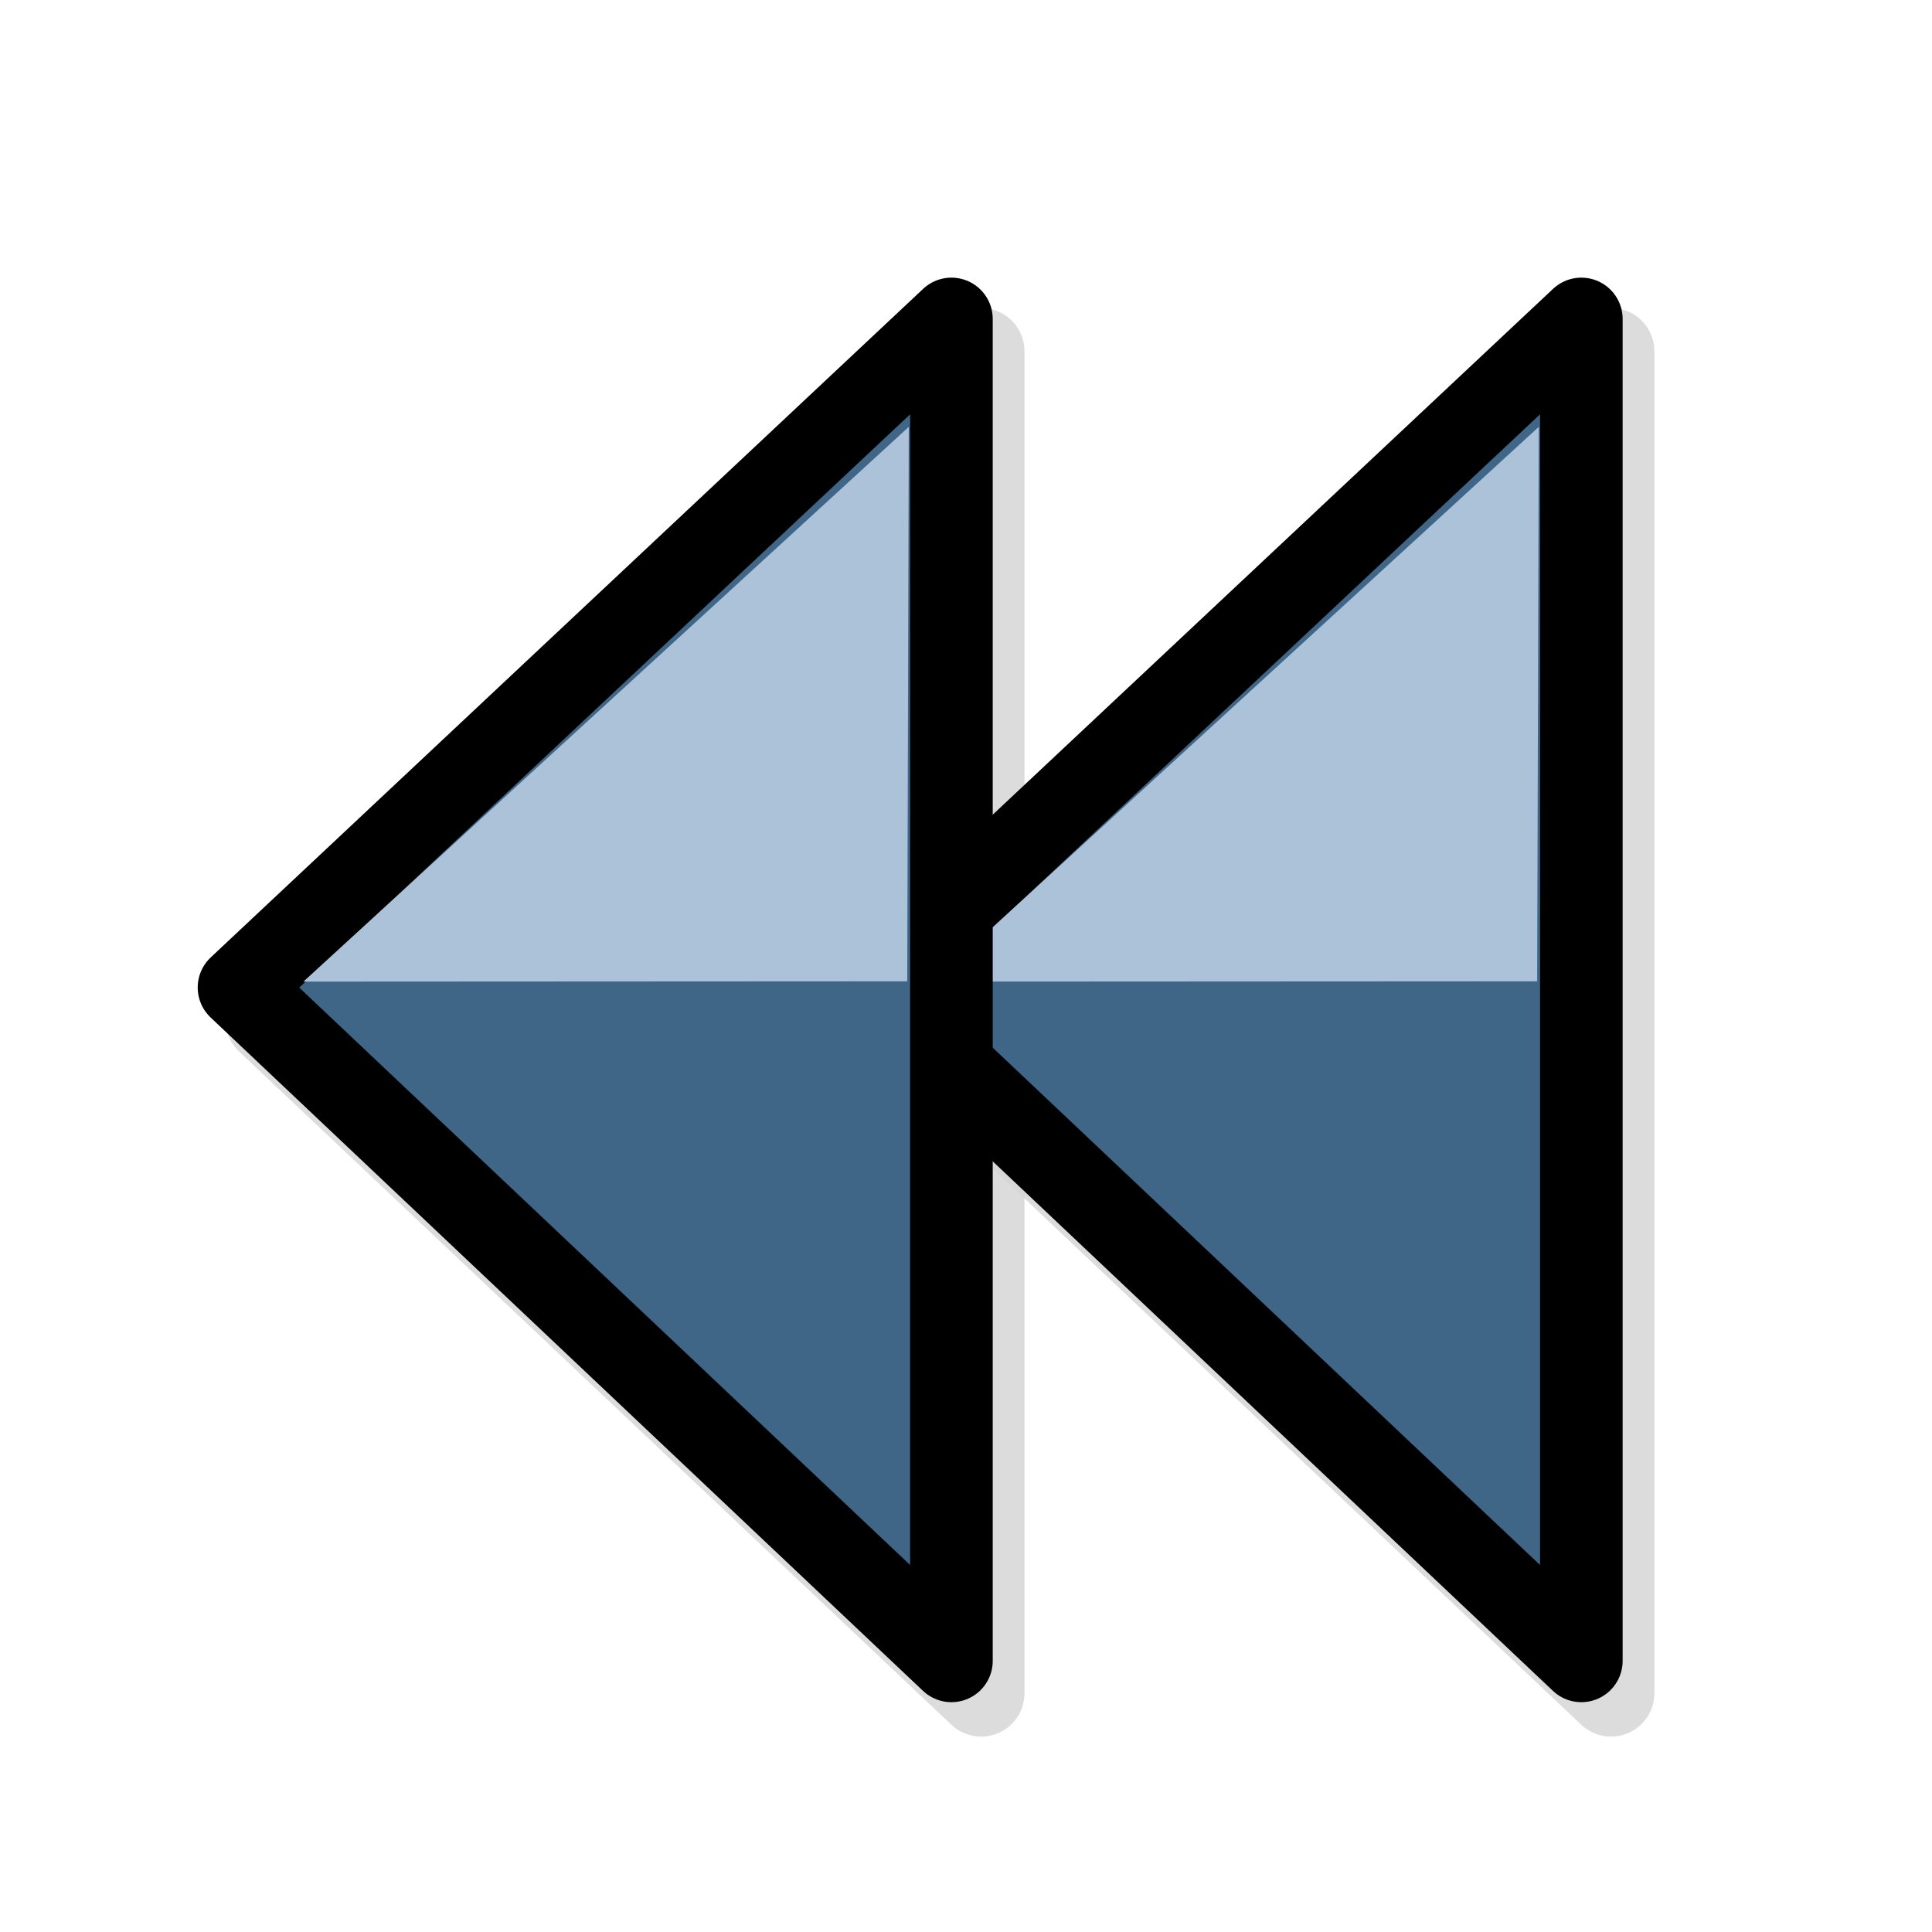 <?xml version="1.0" encoding="UTF-8" standalone="no"?>
<!DOCTYPE svg PUBLIC "-//W3C//DTD SVG 20010904//EN"
"http://www.w3.org/TR/2001/REC-SVG-20010904/DTD/svg10.dtd">
<!-- Generator: Adobe Illustrator 9.0, SVG Export Plug-In  -->
<svg
   width="48pt"
   height="48pt"
   viewBox="0 0 24 24"
   xml:space="preserve"
   id="svg1"
   sodipodi:version="0.32"
   inkscape:version="0.40"
   sodipodi:docname="media-rewind.svg"
   sodipodi:docbase="/home/khayber"
   xmlns="http://www.w3.org/2000/svg"
   xmlns:cc="http://web.resource.org/cc/"
   xmlns:inkscape="http://www.inkscape.org/namespaces/inkscape"
   xmlns:sodipodi="http://sodipodi.sourceforge.net/DTD/sodipodi-0.dtd"
   xmlns:rdf="http://www.w3.org/1999/02/22-rdf-syntax-ns#"
   xmlns:xml="http://www.w3.org/XML/1998/namespace"
   xmlns:dc="http://purl.org/dc/elements/1.1/"
   xmlns:xlink="http://www.w3.org/1999/xlink">

<defs
   id="defs38">
  <radialGradient
   id="aigrd1"
   cx="8.734"
   cy="7.91"
   r="13.574"
   fx="8.734"
   fy="7.91"
   gradientUnits="userSpaceOnUse">
			<stop
   offset="0"
   style="stop-color:#abc2d9;stop-opacity:0.447;"
   id="stop9" />






			
			<stop
   offset="1"
   style="stop-color:#3f6687;stop-opacity:1;"
   id="stop13" />






		</radialGradient>





  <radialGradient
   id="aigrd2"
   cx="7.389"
   cy="8.1"
   r="12.11"
   fx="7.389"
   fy="8.1"
   gradientUnits="userSpaceOnUse">
			<stop
   offset="0"
   style="stop-color:#FFFFFF"
   id="stop24" />






			<stop
   offset="1"
   style="stop-color:#F0E1BD"
   id="stop26" />






		</radialGradient>





  <linearGradient
   xlink:href="#aigrd1"
   id="linearGradient890" />





</defs>









	
		
		
		
		
		
		
		
	
	




















	
		
		
		
		
		
		
		
	
	



















<sodipodi:namedview
   id="base"
   pagecolor="#ffffff"
   bordercolor="#666666"
   borderopacity="1.0"
   inkscape:pageopacity="0.0"
   inkscape:pageshadow="2"
   inkscape:zoom="12.416667"
   inkscape:cx="24.000000"
   inkscape:cy="22.669873"
   inkscape:window-width="1142"
   inkscape:window-height="752"
   showguides="true"
   snaptoguides="true"
   inkscape:window-x="0"
   inkscape:window-y="29"
   inkscape:current-layer="svg1"
   showgrid="true"
   inkscape:grid-bbox="true"
   gridspacingx="0.5mm"
   gridspacingy="0.5mm"
   gridtolerance="0.5px" />












<path
   style="fill:#d6d6d2;fill-opacity:0.838;fill-rule:evenodd;stroke:#d6d6d6;stroke-width:1.077;stroke-linecap:round;stroke-linejoin:round;stroke-opacity:0.854"
   d="M 12.188,9.016 L 12.188,4.364 L 3.338,12.669 L 12.188,21.034 L 12.188,16.636 L 12.188,9.016 z "
   id="path864"
   sodipodi:nodetypes="cccccc" />
<path
   style="fill:#d6d6d2;fill-opacity:0.838;fill-rule:evenodd;stroke:#d6d6d6;stroke-width:1.077;stroke-linecap:round;stroke-linejoin:round;stroke-opacity:0.854"
   d="M 20.013,9.016 L 20.013,4.364 L 11.163,12.669 L 20.013,21.034 L 20.013,16.636 L 20.013,9.016 z "
   id="path1758"
   sodipodi:nodetypes="cccccc" />
<path
   style="fill:#3f6687;fill-rule:evenodd;stroke:#000000;stroke-width:1.026;stroke-linecap:round;stroke-linejoin:round"
   d="M 19.644,8.614 L 19.644,3.962 L 10.794,12.267 L 19.644,20.632 L 19.644,16.234 L 19.644,8.614 z "
   id="path1759"
   sodipodi:nodetypes="cccccc" />
<path
   style="fill:#abc2d9;fill-rule:evenodd;stroke:#000000;stroke-width:0"
   d="M 11.594,12.194 L 19.095,12.19 L 19.115,5.303 L 11.594,12.194 z "
   id="path1760"
   sodipodi:nodetypes="cccc" />
<path
   style="fill:#3f6687;fill-rule:evenodd;stroke:#000000;stroke-width:1.026;stroke-linecap:round;stroke-linejoin:round"
   d="M 11.819,8.614 L 11.819,3.962 L 2.969,12.267 L 11.819,20.632 L 11.819,16.234 L 11.819,8.614 z "
   id="path887"
   sodipodi:nodetypes="cccccc" />
<path
   style="fill:#abc2d9;fill-rule:evenodd;stroke:#000000;stroke-width:0"
   d="M 3.769,12.194 L 11.27,12.19 L 11.289,5.303 L 3.769,12.194 z "
   id="path892"
   sodipodi:nodetypes="cccc" />
</svg>
